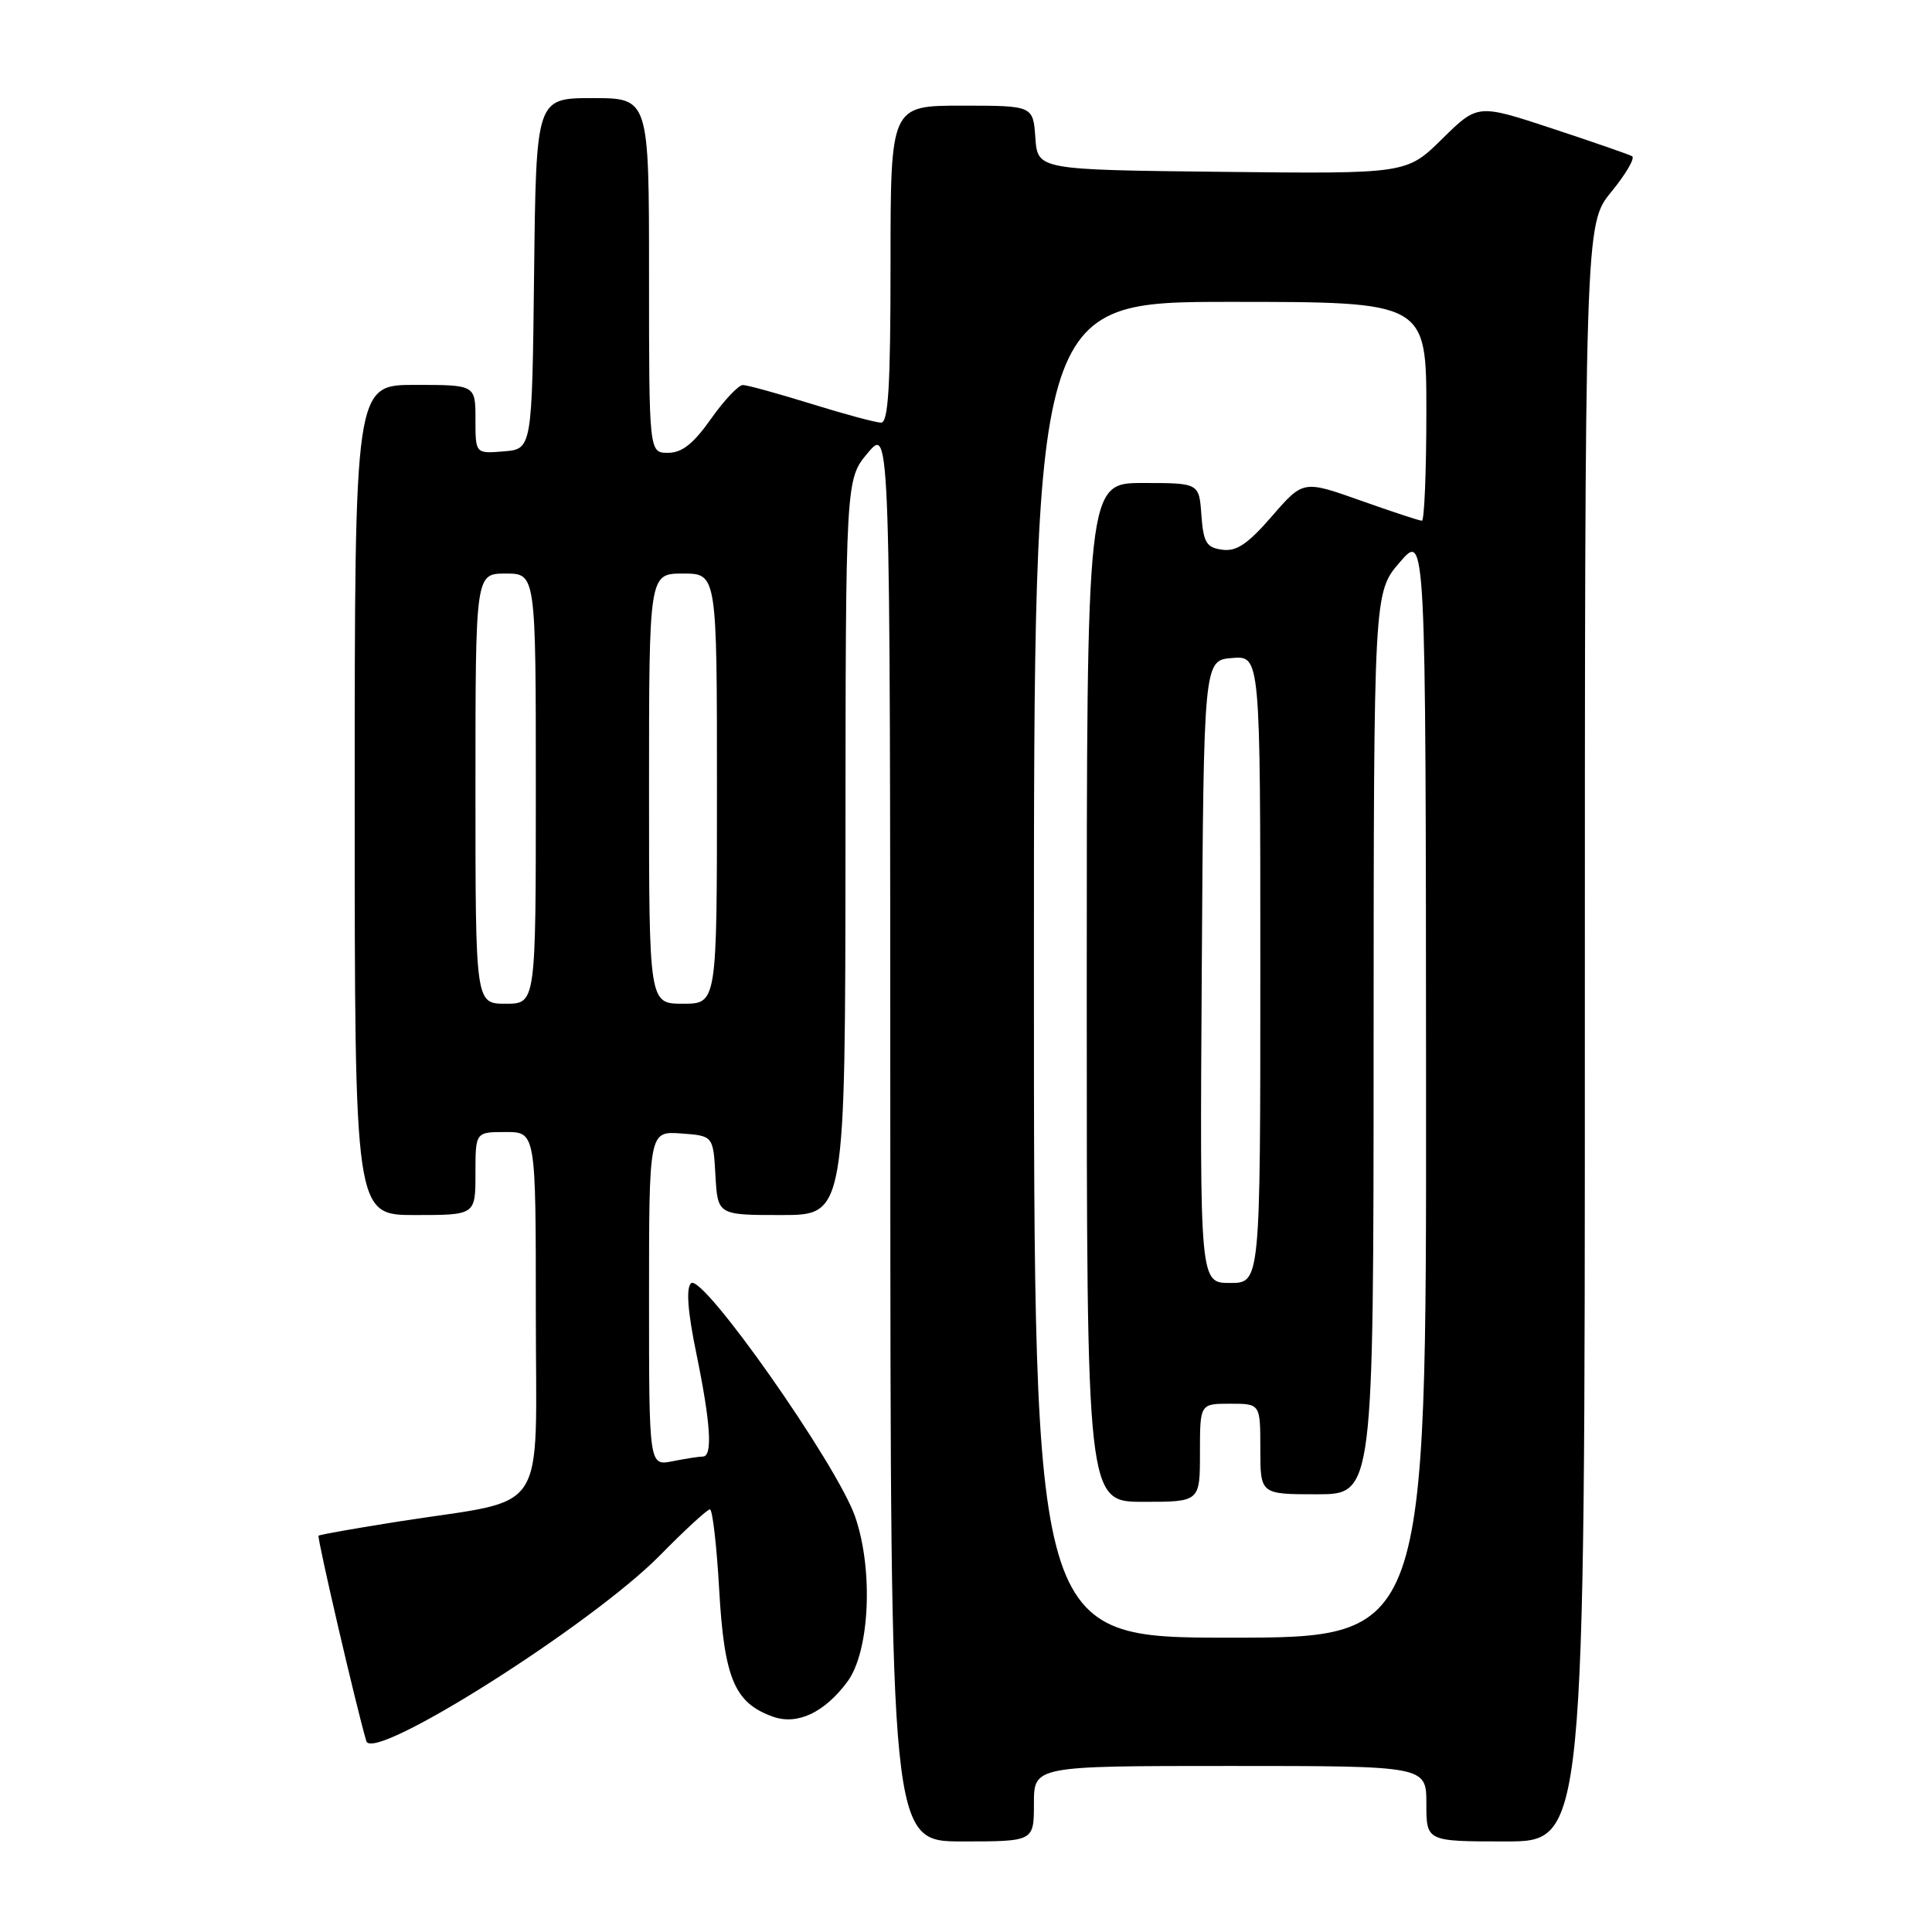 <?xml version="1.0" encoding="UTF-8" standalone="no"?>
<!DOCTYPE svg PUBLIC "-//W3C//DTD SVG 1.1//EN" "http://www.w3.org/Graphics/SVG/1.1/DTD/svg11.dtd" >
<svg xmlns="http://www.w3.org/2000/svg" xmlns:xlink="http://www.w3.org/1999/xlink" version="1.1" viewBox="0 0 256 256">
 <g >
 <path fill="currentColor"
d=" M 137.00 239.00 C 137.00 234.00 137.00 234.00 163.00 234.00 C 189.00 234.00 189.00 234.00 189.00 239.00 C 189.00 244.00 189.00 244.00 199.50 244.00 C 210.00 244.00 210.00 244.00 210.00 136.85 C 210.00 29.71 210.00 29.71 213.51 25.42 C 215.44 23.06 216.68 20.94 216.26 20.70 C 215.84 20.46 211.07 18.81 205.65 17.02 C 195.80 13.77 195.80 13.77 191.10 18.40 C 186.39 23.04 186.39 23.04 161.95 22.77 C 137.50 22.50 137.50 22.50 137.19 18.25 C 136.89 14.00 136.89 14.00 127.44 14.00 C 118.00 14.00 118.00 14.00 118.00 35.00 C 118.00 51.13 117.71 56.00 116.75 56.00 C 116.06 56.00 111.90 54.88 107.50 53.51 C 103.10 52.15 99.02 51.02 98.44 51.02 C 97.86 51.01 95.96 53.02 94.21 55.50 C 91.88 58.80 90.37 60.00 88.52 60.00 C 86.00 60.00 86.00 60.00 86.00 36.50 C 86.00 13.00 86.00 13.00 78.52 13.00 C 71.04 13.00 71.04 13.00 70.77 36.25 C 70.50 59.50 70.50 59.50 66.75 59.81 C 63.00 60.12 63.00 60.12 63.00 55.56 C 63.00 51.00 63.00 51.00 55.00 51.00 C 47.00 51.00 47.00 51.00 47.00 106.00 C 47.00 161.00 47.00 161.00 55.00 161.00 C 63.00 161.00 63.00 161.00 63.00 155.50 C 63.00 150.00 63.00 150.00 67.00 150.00 C 71.00 150.00 71.00 150.00 71.00 173.96 C 71.00 201.45 72.95 198.46 53.00 201.58 C 47.22 202.49 42.37 203.34 42.21 203.49 C 41.98 203.70 47.26 226.42 48.54 230.71 C 49.42 233.63 78.44 215.26 87.47 206.07 C 90.75 202.73 93.72 200.00 94.07 200.00 C 94.41 200.00 94.97 204.82 95.30 210.70 C 95.97 222.43 97.34 225.66 102.42 227.47 C 105.65 228.62 109.24 226.93 112.28 222.84 C 115.24 218.86 115.75 208.06 113.32 201.00 C 110.94 194.08 93.02 168.58 91.56 170.04 C 90.89 170.71 91.13 173.83 92.28 179.40 C 94.18 188.65 94.45 193.00 93.13 193.00 C 92.64 193.00 90.84 193.28 89.13 193.62 C 86.00 194.25 86.00 194.25 86.00 172.07 C 86.00 149.89 86.00 149.89 90.25 150.19 C 94.50 150.50 94.50 150.50 94.80 155.75 C 95.10 161.00 95.10 161.00 103.55 161.00 C 112.00 161.00 112.00 161.00 112.03 112.25 C 112.05 63.50 112.05 63.50 115.00 60.00 C 117.95 56.50 117.95 56.50 117.97 150.25 C 118.00 244.00 118.00 244.00 127.50 244.00 C 137.00 244.00 137.00 244.00 137.00 239.00 Z  M 137.00 128.50 C 137.00 40.00 137.00 40.00 163.00 40.00 C 189.00 40.00 189.00 40.00 189.00 54.50 C 189.00 62.48 188.73 69.00 188.41 69.00 C 188.08 69.00 184.41 67.79 180.25 66.31 C 172.68 63.63 172.68 63.63 168.53 68.41 C 165.33 72.10 163.83 73.11 161.94 72.84 C 159.85 72.55 159.46 71.89 159.19 68.25 C 158.89 64.00 158.89 64.00 151.44 64.00 C 144.00 64.00 144.00 64.00 144.00 131.50 C 144.00 199.00 144.00 199.00 151.50 199.00 C 159.00 199.00 159.00 199.00 159.00 192.50 C 159.00 186.00 159.00 186.00 163.00 186.00 C 167.00 186.00 167.00 186.00 167.00 192.00 C 167.00 198.00 167.00 198.00 174.50 198.00 C 182.00 198.00 182.00 198.00 182.01 138.25 C 182.03 78.50 182.03 78.50 185.48 74.50 C 188.92 70.50 188.92 70.50 188.96 143.75 C 189.00 217.00 189.00 217.00 163.00 217.00 C 137.00 217.00 137.00 217.00 137.00 128.50 Z  M 159.24 128.75 C 159.50 87.50 159.50 87.50 163.25 87.19 C 167.00 86.88 167.00 86.88 167.00 128.44 C 167.00 170.00 167.00 170.00 162.99 170.00 C 158.98 170.00 158.98 170.00 159.24 128.75 Z  M 63.00 104.50 C 63.00 76.00 63.00 76.00 67.00 76.00 C 71.00 76.00 71.00 76.00 71.00 104.50 C 71.00 133.00 71.00 133.00 67.00 133.00 C 63.00 133.00 63.00 133.00 63.00 104.50 Z  M 86.00 104.50 C 86.00 76.00 86.00 76.00 90.50 76.00 C 95.00 76.00 95.00 76.00 95.00 104.50 C 95.00 133.00 95.00 133.00 90.50 133.00 C 86.00 133.00 86.00 133.00 86.00 104.50 Z "/>
</g>
</svg>